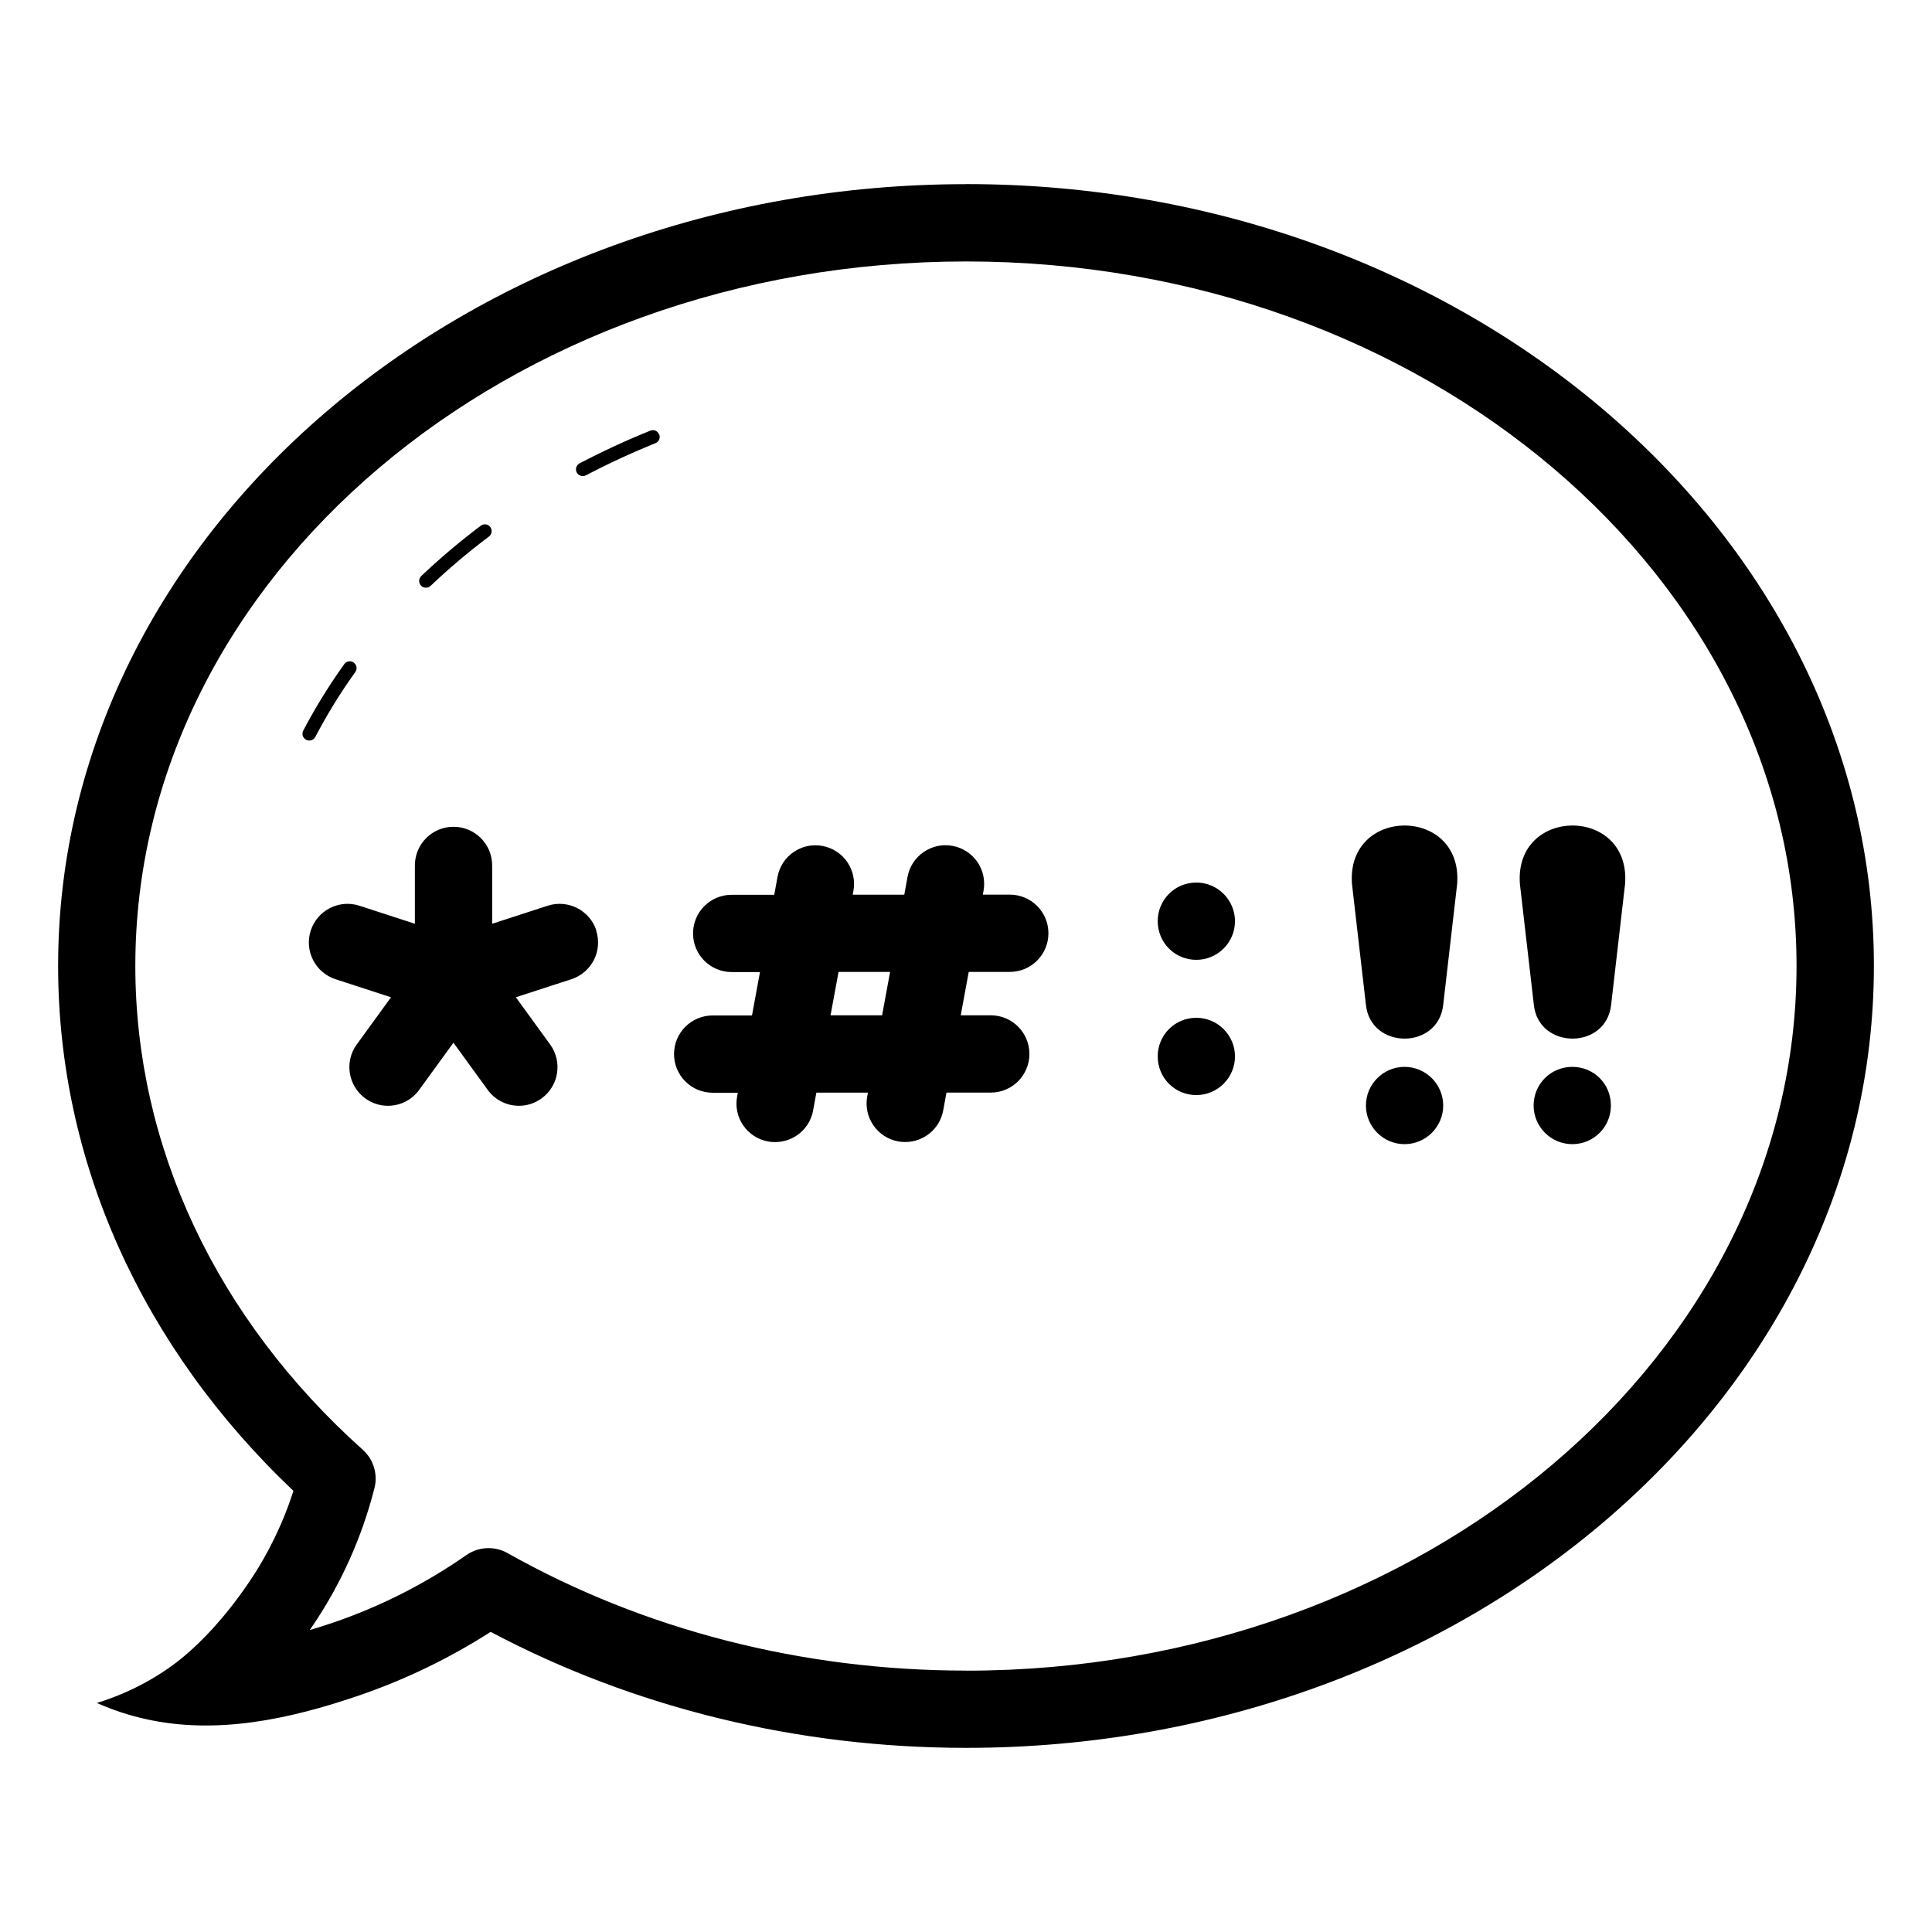 <?xml version="1.0" encoding="UTF-8"?>
<svg width="1200pt" height="1200pt" version="1.1" viewBox="0 0 1200 1200" xmlns="http://www.w3.org/2000/svg">
 <path d="m600.1 114.38c-310.97 0-564 217.78-564 485.53 0 121.31 51.75 236.58 146.16 326.11-6.562 20.391-15.938 39.656-28.031 57.375-15.375 22.547-29.719 36.75-39.656 45.141-14.625 12.281-33.422 22.781-54.422 29.203 9.703 4.312 19.734 7.641 30.047 9.938 44.25 10.031 89.953 0.047 132.24-14.391 28.969-9.891 56.578-23.203 82.312-39.703 88.969 47.156 190.74 72.047 295.4 72.047 310.87 0 563.76-217.92 563.76-485.76 0-267.71-252.94-485.53-563.76-485.53zm0 923.26c-101.58 0-200.06-25.219-284.86-72.984-3.656-2.062-7.734-3.094-11.812-3.094-4.828 0-9.656 1.453-13.734 4.312-25.547 17.812-53.438 31.969-82.875 42-4.828 1.641-9.656 3.188-14.438 4.594 0.469-0.656 0.938-1.359 1.406-2.062 17.906-26.297 30.938-55.266 38.812-86.156 2.156-8.672-0.609-17.812-7.266-23.766-91.125-81.656-141.28-188.44-141.28-300.61 0.047-241.22 231.52-437.48 516.05-437.48 284.39 0 515.76 196.26 515.76 437.53 0 241.4-231.37 437.76-515.76 437.76zm-190.64-767.81c0.844 2.156-0.188 4.594-2.344 5.438-14.719 5.953-29.25 12.656-43.172 19.969-0.609 0.328-1.312 0.469-1.969 0.469-1.5 0-3-0.797-3.75-2.25-1.078-2.062-0.281-4.594 1.781-5.672 14.156-7.406 28.922-14.25 43.922-20.297 2.25-0.891 4.594 0.188 5.438 2.344zm-147.98 93.891c-1.594-1.688-1.5-4.312 0.188-5.953 11.531-10.969 24-21.469 36.984-31.266 1.875-1.359 4.5-1.031 5.859 0.844 1.406 1.875 1.031 4.5-0.797 5.906-12.75 9.562-24.938 19.875-36.281 30.656-0.797 0.75-1.875 1.125-2.906 1.125-1.125 0-2.25-0.422-3.047-1.312zm-69.375 96.234c-0.656 0-1.312-0.141-1.969-0.469-2.062-1.078-2.859-3.609-1.781-5.672 7.406-14.156 15.984-28.078 25.5-41.344 1.359-1.875 4.031-2.297 5.859-0.938 1.875 1.359 2.344 3.984 0.984 5.859-9.281 12.938-17.625 26.484-24.844 40.312-0.75 1.406-2.25 2.25-3.75 2.25zm178.18 118.03c4.125 12.609-2.812 26.156-15.422 30.234l-34.453 11.203 21.281 29.297c7.781 10.734 5.438 25.734-5.297 33.516-4.266 3.094-9.188 4.594-14.062 4.594-7.406 0-14.719-3.422-19.406-9.891l-21.281-29.297-21.281 29.297c-4.688 6.469-12 9.891-19.406 9.891-4.875 0-9.844-1.5-14.062-4.594-10.688-7.781-13.125-22.781-5.297-33.516l21.281-29.297-34.453-11.203c-12.609-4.125-19.5-17.625-15.422-30.234 4.125-12.609 17.625-19.5 30.234-15.422l34.453 11.203v-36.234c0-13.266 10.734-24 24-24s24 10.734 24 24v36.234l34.5-11.203c12.562-4.078 26.156 2.812 30.234 15.422zm256.82-22.312h-16.641l0.422-2.344c2.391-13.031-6.188-25.547-19.266-27.938-12.984-2.438-25.547 6.234-27.938 19.266l-2.016 11.062h-32.016l0.422-2.344c2.391-13.031-6.188-25.547-19.219-27.938-13.172-2.438-25.547 6.234-27.938 19.266l-2.016 11.062h-26.438c-13.266 0-24 10.734-24 24s10.734 24 24 24h17.578l-4.969 26.953h-24.422c-13.266 0-24 10.734-24 24s10.734 24 24 24h15.609l-0.422 2.344c-2.438 13.031 6.188 25.547 19.219 27.938 1.5 0.281 2.953 0.375 4.406 0.375 11.344 0 21.469-8.062 23.578-19.641l2.016-11.062h32.016l-0.422 2.344c-2.391 13.031 6.188 25.547 19.266 27.938 1.453 0.281 2.906 0.375 4.359 0.375 11.344 0 21.469-8.062 23.578-19.641l2.016-11.062h27.516c13.266 0 24-10.734 24-24s-10.734-24-24-24h-18.656l4.969-26.953h25.5c13.266 0 24-10.734 24-24s-10.734-24-24-24zm-79.219 74.953h-32.016l4.969-26.953h32.016zm219.19-58.453c0 13.219-10.781 24-24 24-13.453 0-24-10.781-24-24s10.547-24 24-24c13.219 0 24 10.781 24 24zm0 84c0 13.219-10.781 24-24 24-13.453 0-24-10.781-24-24s10.547-24 24-24c13.219 0 24 10.781 24 24zm138-107.2-8.672 75.141c-3.047 28.125-45.094 27.844-48 0l-8.672-75.141c-3.516-48.281 68.906-48.328 65.344 0zm-8.672 137.68c0 13.219-10.781 24-24 24s-24-10.781-24-24 10.781-24 24-24 24 10.781 24 24zm112.97-137.68-8.672 75.141c-3.047 28.125-45.094 27.844-48 0l-8.672-75.141c-3.516-48.281 68.906-48.328 65.344 0zm-8.812 137.68c0 13.219-10.547 24-24 24-13.219 0-24-10.781-24-24 0-13.453 10.781-24 24-24 13.453 0 24 10.547 24 24z"/>
</svg>
